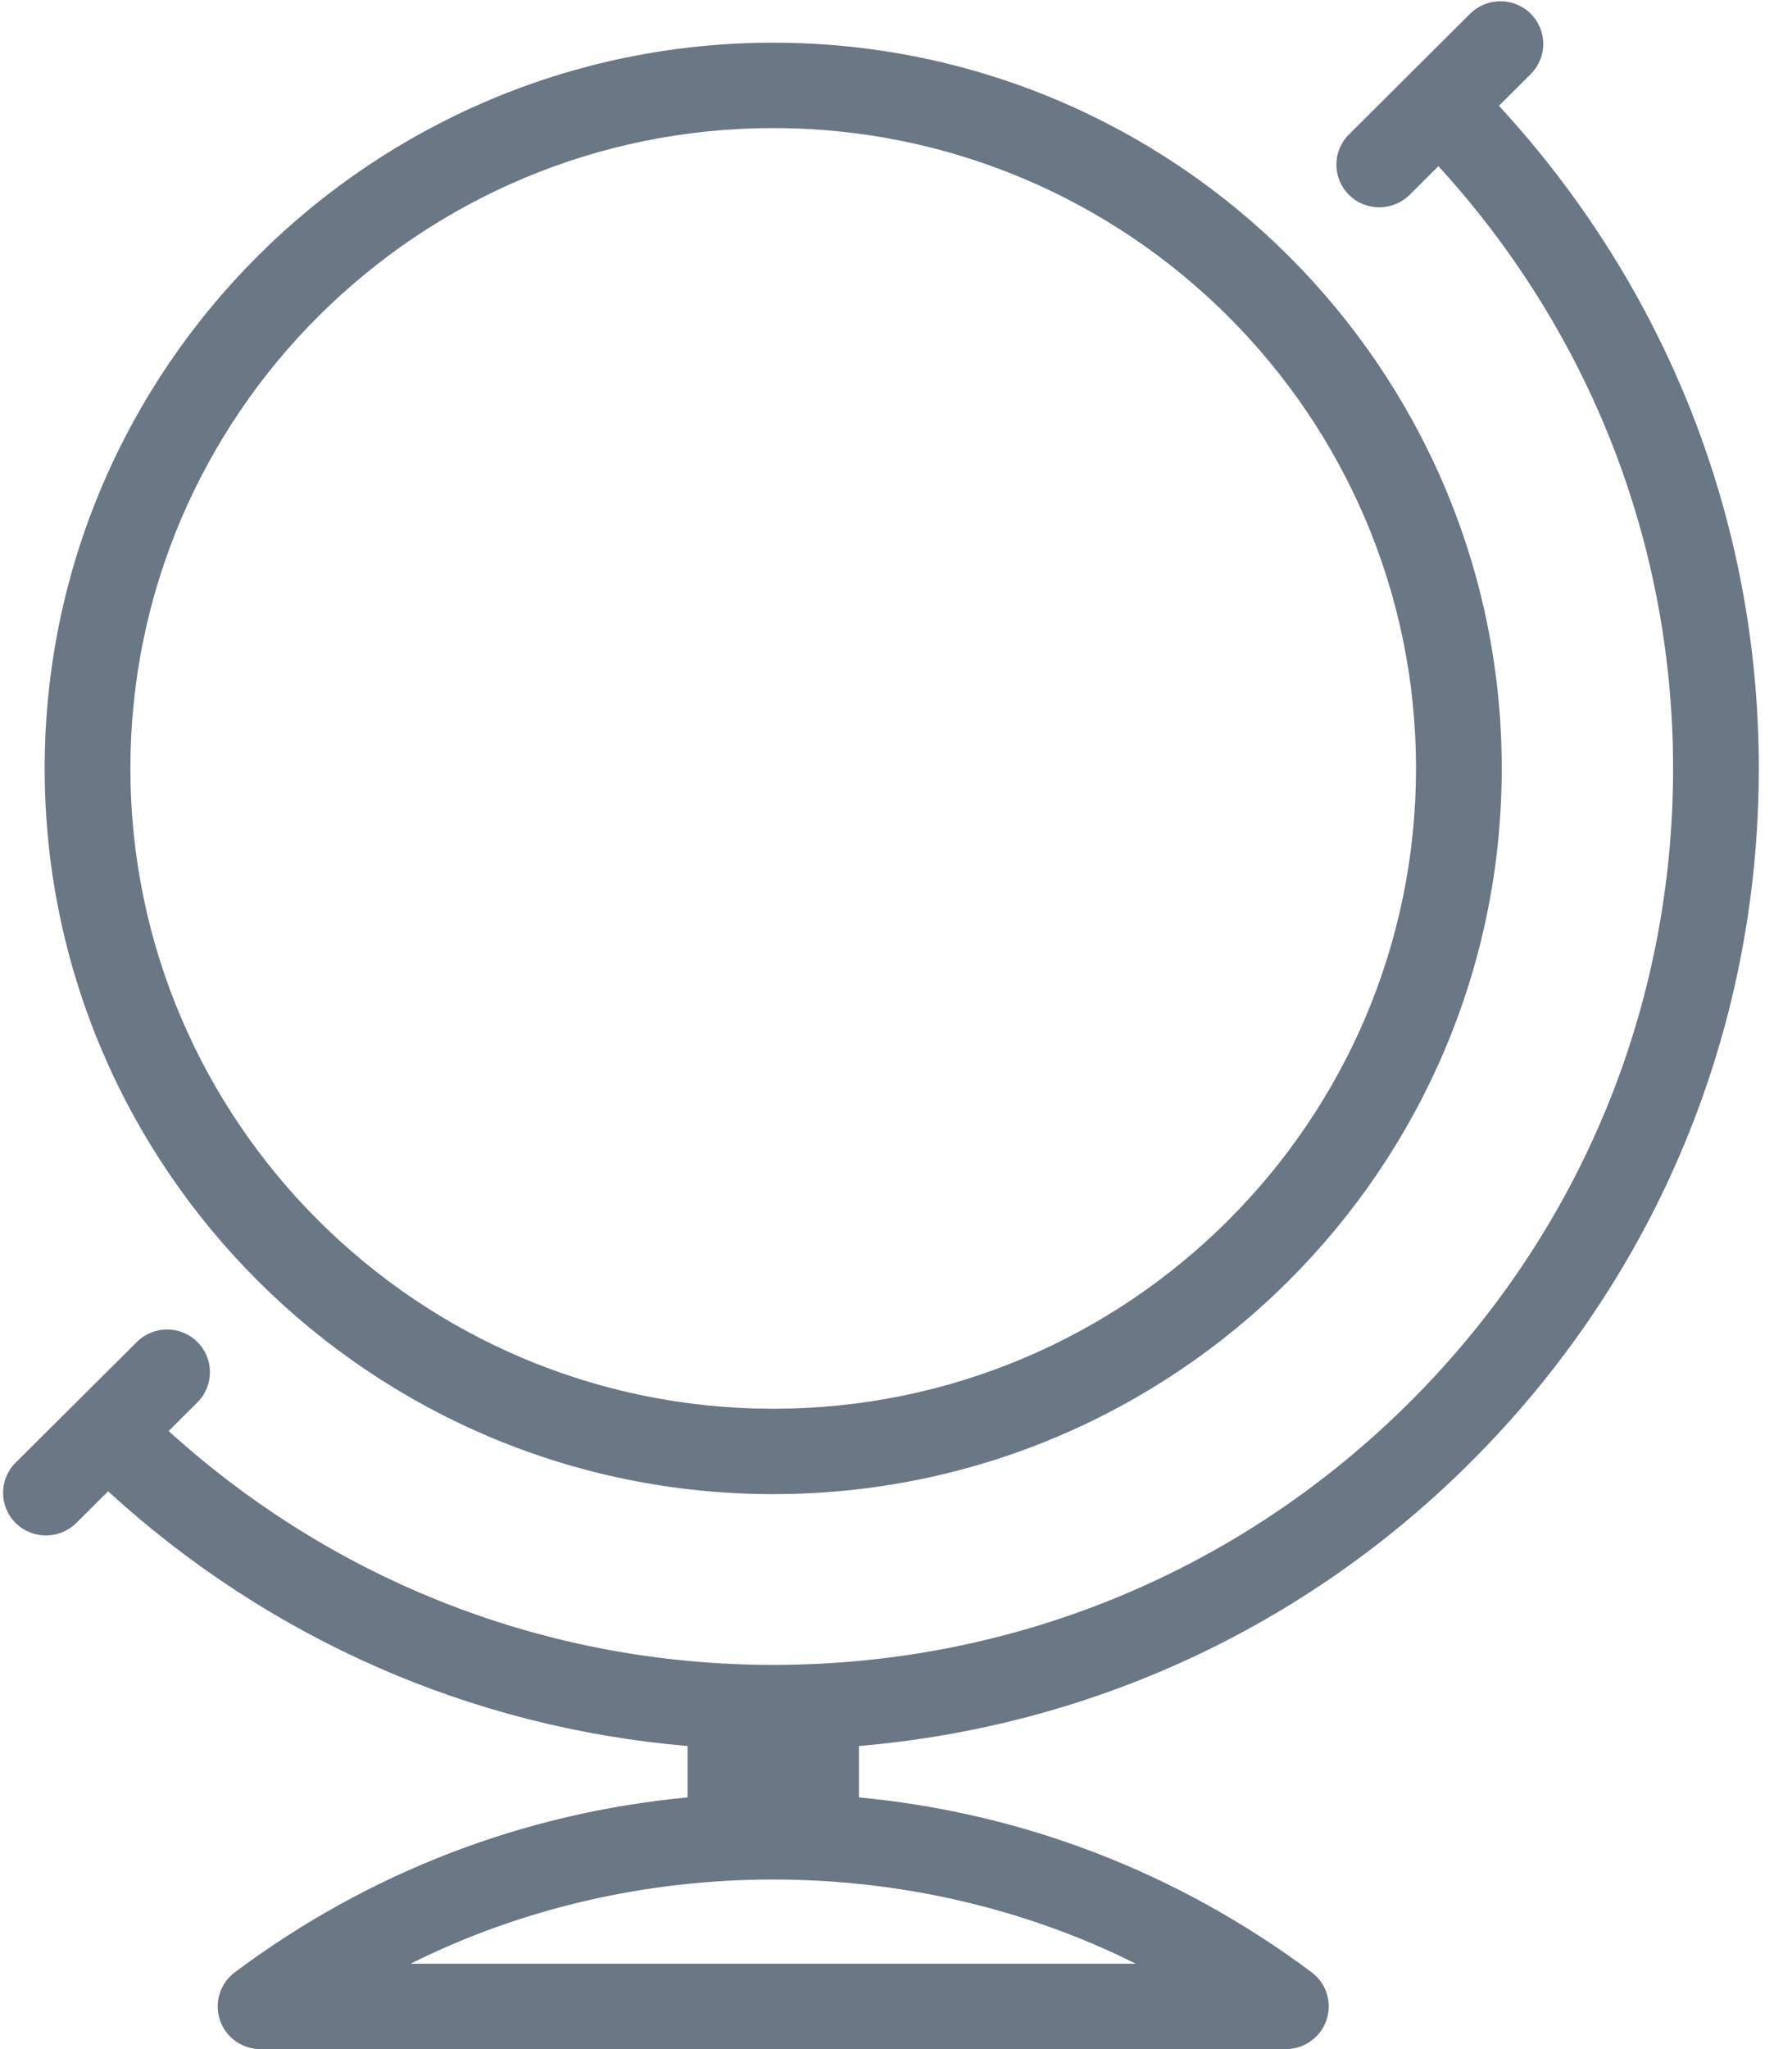 <?xml version="1.0" encoding="UTF-8" standalone="no"?>
<svg width="42px" height="48px" viewBox="0 0 42 48" version="1.1" xmlns="http://www.w3.org/2000/svg" xmlns:xlink="http://www.w3.org/1999/xlink">
    <!-- Generator: Sketch 40 (33762) - http://www.bohemiancoding.com/sketch -->
    <title>globe-1</title>
    <desc>Created with Sketch.</desc>
    <defs></defs>
    <g id="Website-Desktop" stroke="none" stroke-width="1" fill="none" fill-rule="evenodd">
        <g id="SMS-Verify" transform="translate(-971, -1348)" fill="#6A7785">
            <g id="Características" transform="translate(250, 1148)">
                <g id="Features" transform="translate(0, 200)">
                    <g id="Feature" transform="translate(720, 0)">
                        <g id="globe-1" transform="translate(1, 0)">
                            <path d="M18.122,35 C27.538,35 35.197,27.374 35.197,18 C35.197,8.626 27.538,1 18.122,1 C8.707,1 1.047,8.626 1.047,18 C1.047,27.374 8.707,35 18.122,35 L18.122,35 Z M18.122,3 C26.431,3 33.188,9.728 33.188,18 C33.188,26.272 26.431,33 18.122,33 C9.814,33 3.056,26.272 3.056,18 C3.056,9.728 9.814,3 18.122,3 L18.122,3 Z" id="Shape"></path>
                            <path d="M34.456,34.264 C38.819,29.92 41.222,24.144 41.222,18 C41.222,12.192 39.05,6.73 35.131,2.478 L35.876,1.736 C36.268,1.346 36.268,0.712 35.876,0.322 C35.485,-0.068 34.848,-0.068 34.456,0.322 L31.616,3.15 C31.224,3.54 31.224,4.174 31.616,4.564 C31.812,4.76 32.069,4.856 32.327,4.856 C32.584,4.856 32.841,4.758 33.038,4.564 L33.713,3.892 C37.252,7.764 39.213,12.726 39.213,18 C39.213,23.61 37.019,28.884 33.036,32.85 C29.052,36.816 23.755,39 18.122,39 C12.825,39 7.843,37.048 3.952,33.522 L4.627,32.85 C5.018,32.46 5.018,31.826 4.627,31.436 C4.235,31.046 3.598,31.046 3.207,31.436 L1.79,32.846 C1.79,32.846 1.788,32.848 1.786,32.848 C1.784,32.848 1.784,32.85 1.784,32.852 L0.366,34.262 C-0.026,34.652 -0.026,35.286 0.366,35.676 C0.563,35.872 0.82,35.968 1.077,35.968 C1.334,35.968 1.591,35.87 1.788,35.676 L2.534,34.934 C6.308,38.386 11.035,40.468 16.115,40.9 L16.115,42.104 C12.278,42.466 8.642,43.856 5.505,46.2 C5.159,46.458 5.016,46.908 5.153,47.316 C5.288,47.724 5.671,48 6.103,48 L30.137,48 C30.569,48 30.953,47.724 31.091,47.316 C31.228,46.906 31.087,46.458 30.74,46.2 C27.602,43.858 23.966,42.466 20.131,42.104 L20.131,40.9 C25.541,40.44 30.571,38.132 34.456,34.264 L34.456,34.264 Z M9.623,46 C14.878,43.37 21.362,43.37 26.62,46 L9.623,46 L9.623,46 Z" id="Shape"></path>
                        </g>
                    </g>
                </g>
            </g>
        </g>
    </g>
</svg>